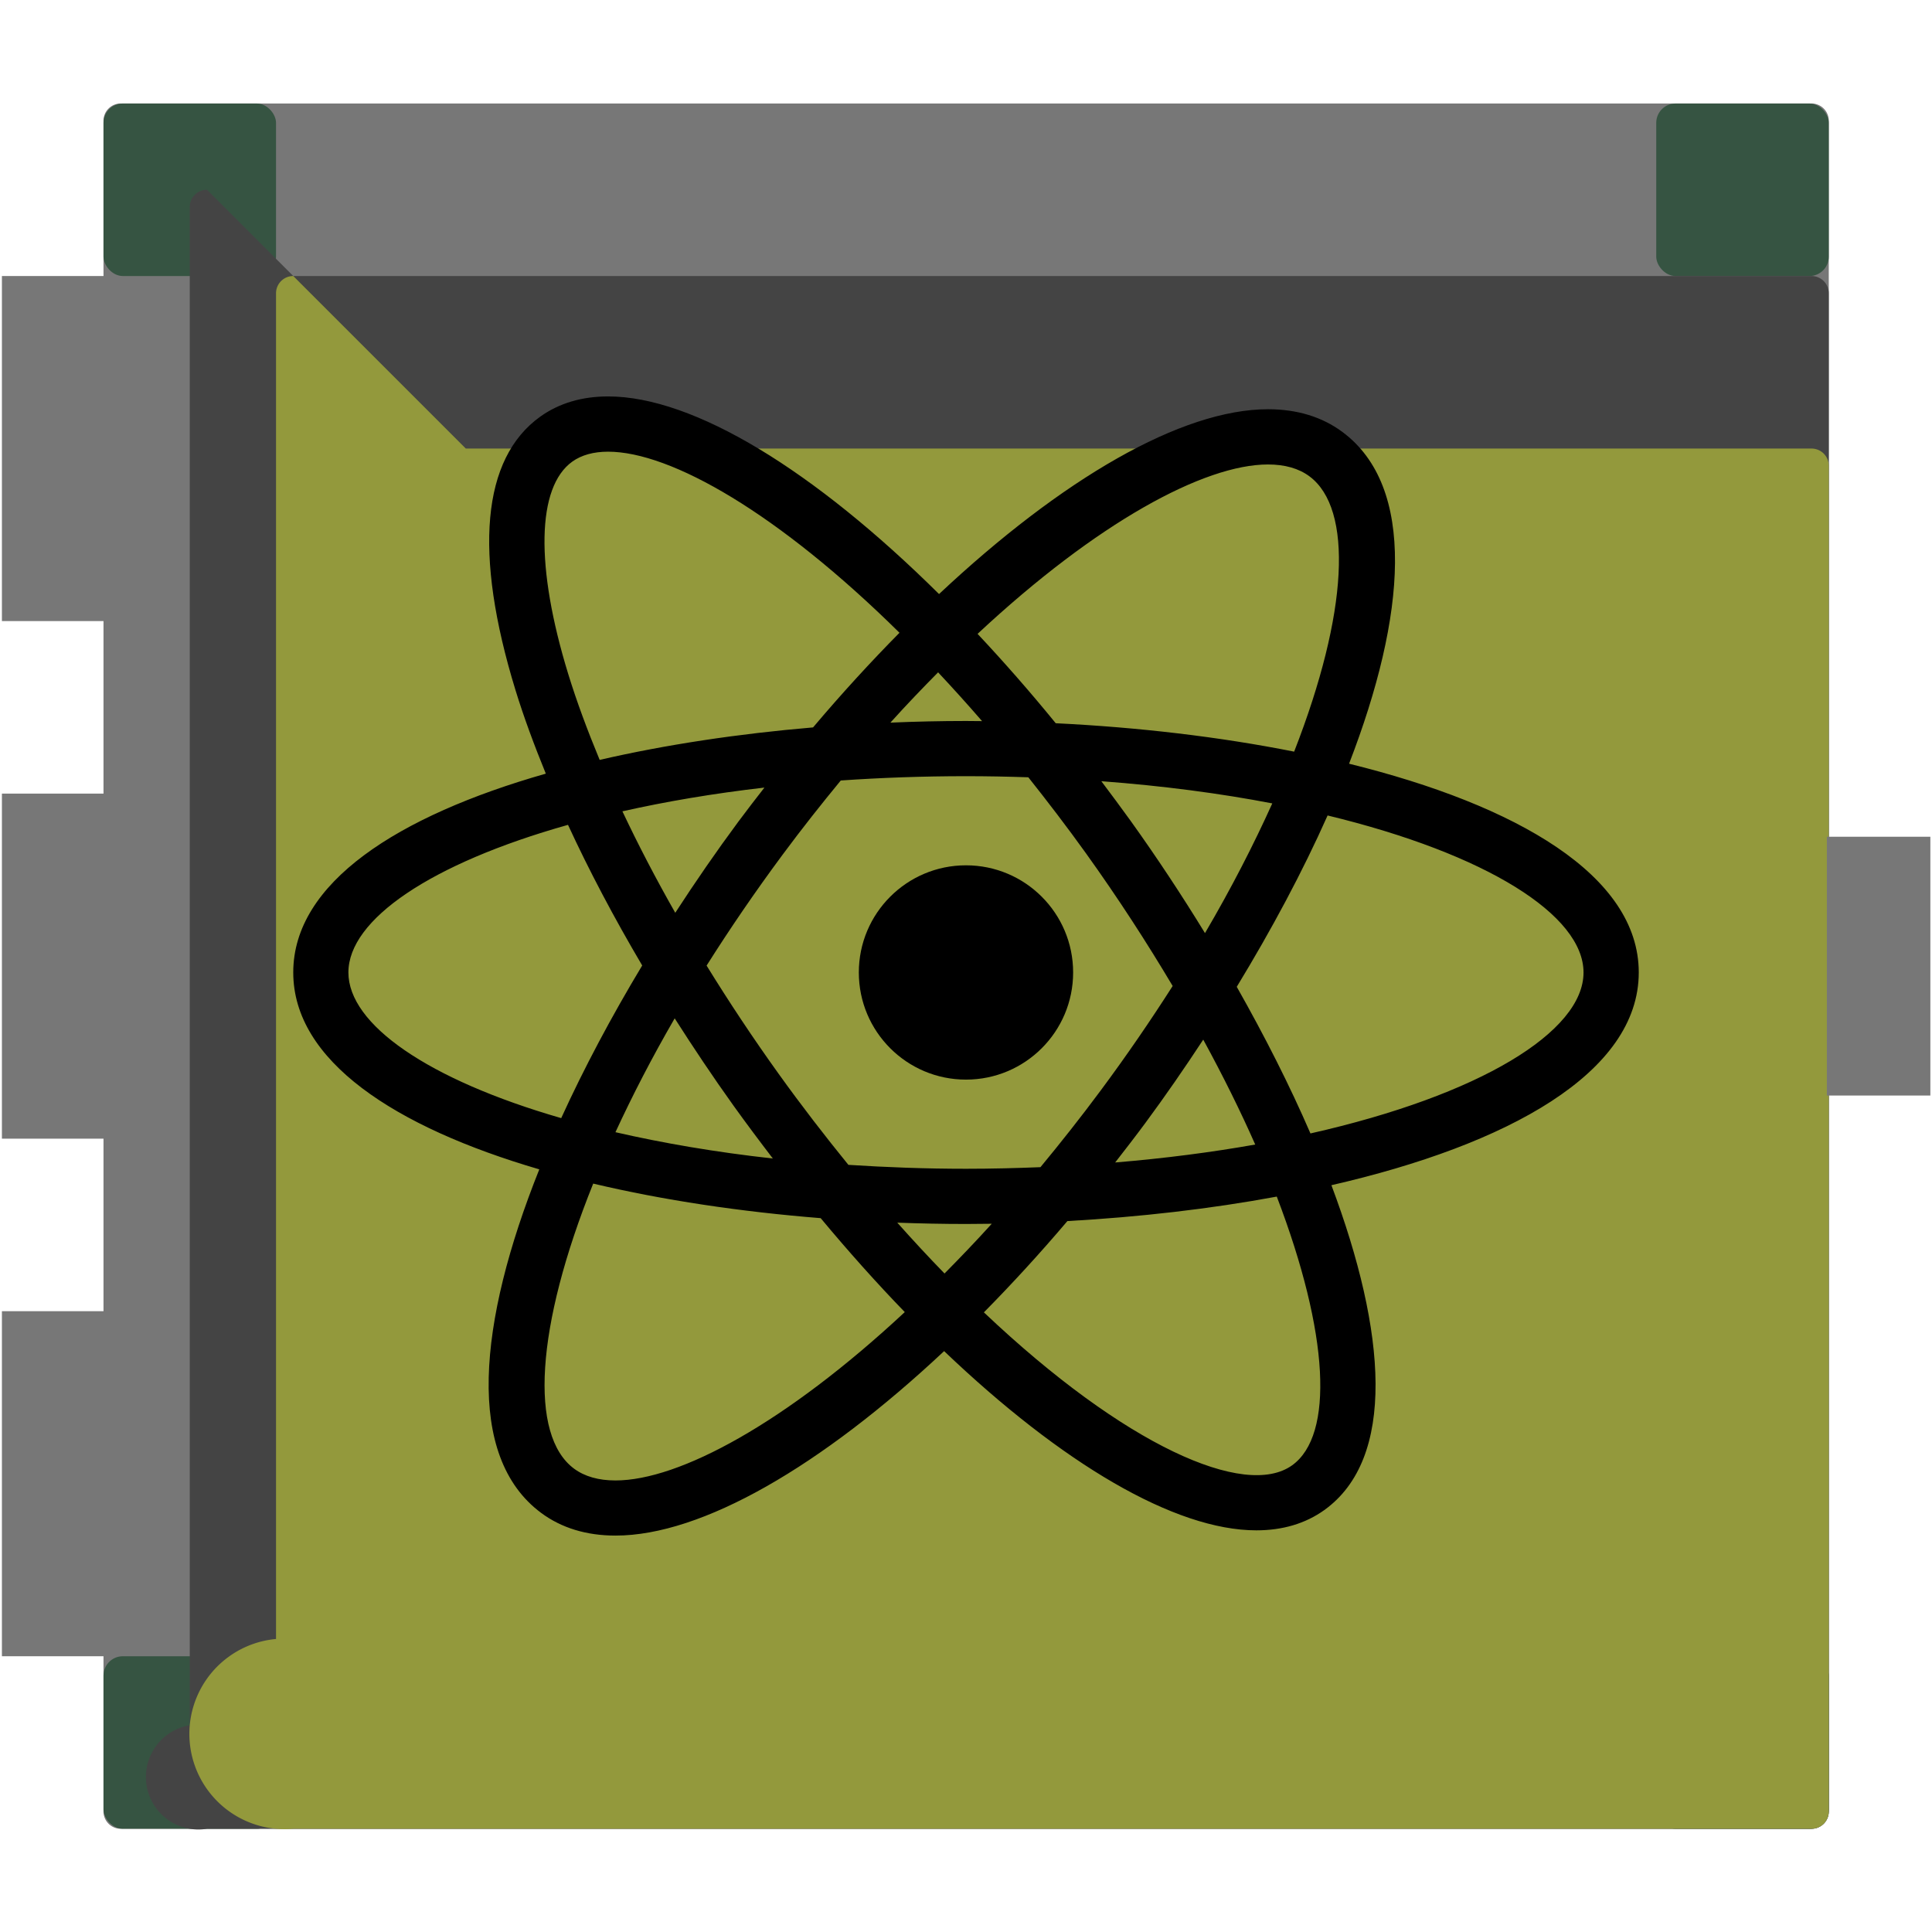 <?xml version="1.0" encoding="UTF-8" standalone="no"?>
<!-- Svg Vector Icons : http://www.onlinewebfonts.com/icon -->

<svg
   version="1.1"
   x="0px"
   y="0px"
   viewBox="0 0 1000 1000"
   enable-background="new 0 0 256 256"
   xml:space="preserve"
   id="svg20"
   sodipodi:docname="fission.svg"
   width="1000"
   height="1000"
   inkscape:version="1.2.2 (b0a84865, 2022-12-01)"
   inkscape:export-filename="fission.png"
   inkscape:export-xdpi="6.1440001"
   inkscape:export-ydpi="6.1440001"
   xmlns:inkscape="http://www.inkscape.org/namespaces/inkscape"
   xmlns:sodipodi="http://sodipodi.sourceforge.net/DTD/sodipodi-0.dtd"
   xmlns="http://www.w3.org/2000/svg"
   xmlns:svg="http://www.w3.org/2000/svg"><defs
   id="defs24"><inkscape:path-effect
     effect="fillet_chamfer"
     id="path-effect923"
     is_visible="true"
     lpeversion="1"
     nodesatellites_param="F,0,0,1,0,10,0,1 @ F,0,0,1,0,10,0,1 @ F,0,0,1,0,10,0,1 @ F,0,0,1,0,10,0,1"
     unit="px"
     method="auto"
     mode="F"
     radius="10"
     chamfer_steps="1"
     flexible="false"
     use_knot_distance="true"
     apply_no_radius="true"
     apply_with_radius="true"
     only_selected="false"
     hide_knots="false" /><inkscape:path-effect
     effect="fillet_chamfer"
     id="path-effect921"
     is_visible="true"
     lpeversion="1"
     nodesatellites_param="F,0,0,1,0,10,0,1 @ F,0,0,1,0,10,0,1 @ F,0,0,1,0,10,0,1 @ F,0,0,1,0,10,0,1"
     unit="px"
     method="auto"
     mode="F"
     radius="10"
     chamfer_steps="1"
     flexible="false"
     use_knot_distance="true"
     apply_no_radius="true"
     apply_with_radius="true"
     only_selected="false"
     hide_knots="false" /><inkscape:path-effect
     effect="fillet_chamfer"
     id="path-effect919"
     is_visible="true"
     lpeversion="1"
     nodesatellites_param="F,0,0,1,0,10,0,1 @ F,0,0,1,0,10,0,1 @ F,0,0,1,0,10,0,1 @ F,0,0,1,0,10,0,1"
     unit="px"
     method="auto"
     mode="F"
     radius="10"
     chamfer_steps="1"
     flexible="false"
     use_knot_distance="true"
     apply_no_radius="true"
     apply_with_radius="true"
     only_selected="false"
     hide_knots="false" /></defs><sodipodi:namedview
   id="namedview22"
   pagecolor="#505050"
   bordercolor="#eeeeee"
   borderopacity="1"
   inkscape:showpageshadow="0"
   inkscape:pageopacity="0"
   inkscape:pagecheckerboard="0"
   inkscape:deskcolor="#505050"
   showgrid="false"
   inkscape:zoom="0.68948581"
   inkscape:cx="511.25055"
   inkscape:cy="443.80899"
   inkscape:window-width="1512"
   inkscape:window-height="916"
   inkscape:window-x="0"
   inkscape:window-y="38"
   inkscape:window-maximized="1"
   inkscape:current-layer="svg20" />
<g
   id="g1055"
   transform="matrix(0.893,0,0,0.893,53.571,53.571)"><path
     style="fill:#777777;fill-opacity:1;stroke-width:0;stroke-linecap:round;stroke-linejoin:round"
     id="rect363"
     width="1000"
     height="1000"
     x="0"
     y="0"
     inkscape:path-effect="#path-effect919"
     d="m 10,0 h 980 a 10,10 45 0 1 10,10 v 980 a 10,10 135 0 1 -10,10 H 10 A 10,10 45 0 1 0,990 V 10 A 10,10 135 0 1 10,0 Z"
     sodipodi:type="rect" /><g
     id="g1633"><rect
       style="fill:#365442;fill-opacity:1;stroke-width:0;stroke-linecap:round;stroke-linejoin:round"
       id="rect1063"
       width="100"
       height="100"
       x="0"
       y="0"
       rx="11.2"
       ry="11.2" /><rect
       style="fill:#365442;fill-opacity:1;stroke-width:0;stroke-linecap:round;stroke-linejoin:round"
       id="rect1063-5"
       width="100"
       height="100"
       x="900"
       y="0"
       rx="11.2"
       ry="11.2" /><rect
       style="fill:#365442;fill-opacity:1;stroke-width:0;stroke-linecap:round;stroke-linejoin:round"
       id="rect1063-5-6"
       width="100"
       height="100"
       x="900"
       y="900"
       rx="11.2"
       ry="11.2" /><rect
       style="fill:#365442;fill-opacity:1;stroke-width:0;stroke-linecap:round;stroke-linejoin:round"
       id="rect1063-5-6-0"
       width="100"
       height="100"
       x="0"
       y="900"
       rx="11.2"
       ry="11.2" /></g><path
     style="fill:#444444;fill-opacity:1;stroke-width:0;stroke-linecap:round;stroke-linejoin:round"
     id="rect361"
     width="900"
     height="900"
     x="50"
     y="50"
     inkscape:path-effect="#path-effect921"
     d="m 60,50 h 880 a 10,10 45 0 1 10,10 v 880 a 10,10 135 0 1 -10,10 H 60 A 10,10 45 0 1 50,940 V 60 A 10,10 135 0 1 60,50 Z"
     sodipodi:type="rect" /><path
     style="fill:#93993c;fill-opacity:1;stroke-width:0;stroke-linecap:round;stroke-linejoin:round"
     id="rect305"
     width="800"
     height="800"
     x="100"
     y="100"
     inkscape:path-effect="#path-effect923"
     d="m 110,100 h 780 a 10,10 45 0 1 10,10 v 780 a 10,10 135 0 1 -10,10 H 110 A 10,10 45 0 1 100,890 V 110 a 10,10 135 0 1 10,-10 z"
     sodipodi:type="rect" /><rect
     style="fill:#777777;fill-opacity:1;stroke-width:0;stroke-linecap:round;stroke-linejoin:round"
     id="rect1050"
     width="60"
     height="150"
     x="998.88"
     y="425"
     inkscape:label="rect1050" /><rect
     style="fill:#777777;fill-opacity:1;stroke-width:0;stroke-linecap:round;stroke-linejoin:round"
     id="rect977"
     width="60"
     height="200"
     x="-58.88"
     y="700" /><g
     style="fill:#000000"
     id="g1694"
     transform="matrix(16.412,0,0,16.412,352.735,100.389)" /><rect
     style="fill:#777777;fill-opacity:1;stroke-width:0;stroke-linecap:round;stroke-linejoin:round"
     id="rect1700"
     width="60"
     height="200"
     x="-58.88"
     y="100" /><rect
     style="fill:#777777;fill-opacity:1;stroke-width:0;stroke-linecap:round;stroke-linejoin:round"
     id="rect307"
     width="60"
     height="200"
     x="-58.88"
     y="400" /></g><g
   id="g1683"
   style="fill:#000000"
   transform="matrix(14.287,0,0,14.287,151.786,151.8)">
	<g
   id="g1681">
		<path
   d="M 48.746,24.605 C 48.746,21.092 44.32,18.54 38.251,17.043 40.329,11.666 40.691,7.012 38.007,5.022 37.272,4.477 36.365,4.201 35.315,4.201 32.18,4.201 27.852,6.716 23.396,10.897 18.891,6.433 14.522,3.737 11.407,3.737 10.454,3.737 9.627,3.984 8.946,4.471 6.836,5.985 6.526,9.41 8.051,14.376 8.35,15.35 8.727,16.366 9.15,17.403 3.785,18.933 0,21.358 0,24.605 c 0,3.199 3.675,5.601 8.914,7.134 -2.223,5.557 -2.687,10.405 0.069,12.448 0.736,0.545 1.642,0.82 2.692,0.82 3.133,0 7.454,-2.51 11.905,-6.683 4.264,4.069 8.354,6.493 11.312,6.493 0.953,0 1.78,-0.247 2.461,-0.734 2.605,-1.869 2.262,-6.434 0.258,-11.77 6.393,-1.465 11.135,-4.071 11.135,-7.708 z M 35.314,6.202 c 0.611,0 1.117,0.144 1.5,0.429 1.588,1.176 1.412,4.945 -0.553,9.975 -2.707,-0.539 -5.656,-0.884 -8.637,-1.029 -0.938,-1.15 -1.885,-2.229 -2.832,-3.238 C 29.123,8.297 33,6.202 35.314,6.202 Z M 15.955,29.438 c 0.468,0.651 0.942,1.285 1.42,1.908 -2.074,-0.229 -3.982,-0.558 -5.702,-0.953 0.609,-1.318 1.317,-2.695 2.146,-4.125 0.676,1.058 1.383,2.119 2.136,3.17 z m -4.03,-10.67 c 1.568,-0.353 3.287,-0.646 5.145,-0.86 -0.317,0.408 -0.634,0.816 -0.946,1.237 -0.794,1.072 -1.556,2.178 -2.284,3.299 -0.709,-1.245 -1.348,-2.474 -1.915,-3.676 z m 3.05,5.589 c 0.83,-1.314 1.747,-2.66 2.756,-4.021 0.7,-0.945 1.403,-1.832 2.105,-2.685 1.45,-0.1 2.962,-0.156 4.535,-0.156 0.769,0 1.52,0.015 2.26,0.04 0.694,0.874 1.391,1.783 2.086,2.751 1.176,1.64 2.213,3.246 3.143,4.81 -0.791,1.238 -1.654,2.502 -2.604,3.781 -0.727,0.98 -1.457,1.902 -2.186,2.783 -0.881,0.035 -1.777,0.058 -2.699,0.058 -1.475,0 -2.891,-0.054 -4.259,-0.142 -0.843,-1.037 -1.688,-2.129 -2.532,-3.305 -0.931,-1.298 -1.8,-2.609 -2.605,-3.914 z m 15.889,5.711 c 0.729,-0.986 1.43,-2.002 2.104,-3.029 0.719,1.318 1.348,2.588 1.883,3.801 -1.571,0.279 -3.269,0.5 -5.074,0.65 0.364,-0.467 0.728,-0.937 1.087,-1.422 z M 30.342,19.12 c -0.354,-0.491 -0.71,-0.97 -1.066,-1.443 2.234,0.167 4.312,0.442 6.193,0.804 -0.674,1.492 -1.478,3.063 -2.438,4.699 -0.845,-1.379 -1.745,-2.743 -2.689,-4.06 z M 24.955,15.5 c -0.194,-0.002 -0.389,-0.005 -0.583,-0.005 -0.91,0 -1.825,0.021 -2.738,0.06 0.581,-0.645 1.156,-1.244 1.728,-1.822 0.526,0.561 1.057,1.148 1.593,1.767 z M 10.11,6.098 c 0.333,-0.238 0.769,-0.359 1.295,-0.359 2.281,0 6.181,2.238 10.558,6.56 -1.048,1.062 -2.096,2.204 -3.131,3.429 -2.703,0.229 -5.333,0.623 -7.731,1.177 C 10.657,15.835 10.269,14.791 9.962,13.793 8.765,9.898 8.821,7.022 10.11,6.098 Z M 1.998,24.605 c 0,-1.911 2.974,-3.944 7.956,-5.347 0.766,1.66 1.668,3.367 2.688,5.095 -1.112,1.848 -2.104,3.711 -2.934,5.53 -4.835,-1.397 -7.71,-3.397 -7.71,-5.278 z m 9.676,18.405 c -0.612,0 -1.118,-0.144 -1.501,-0.428 -1.624,-1.204 -1.4,-5.123 0.694,-10.327 2.542,0.603 5.353,1.021 8.241,1.252 1.012,1.214 2.03,2.354 3.047,3.403 -4.313,4.018 -8.174,6.1 -10.481,6.1 z m 10.209,-9.34 c 0.83,0.031 1.661,0.048 2.488,0.048 0.312,0 0.623,-0.003 0.935,-0.008 -0.575,0.636 -1.145,1.229 -1.711,1.802 -0.565,-0.58 -1.136,-1.196 -1.712,-1.842 z m 14.305,8.791 c -1.7,1.221 -6.061,-0.703 -11.167,-5.541 1.013,-1.025 2.023,-2.127 3.025,-3.307 2.607,-0.146 5.184,-0.441 7.586,-0.887 1.9,4.969 2.079,8.641 0.556,9.735 z m 0.664,-12.023 c -0.75,-1.735 -1.658,-3.525 -2.67,-5.312 1.262,-2.073 2.387,-4.175 3.291,-6.208 5.771,1.396 9.272,3.614 9.272,5.688 0.001,2.148 -3.755,4.447 -9.893,5.832 z"
   id="path1677" />
		<circle
   cx="24.372"
   cy="24.606"
   r="3.882"
   id="circle1679" />
	</g>
</g>
</svg>
